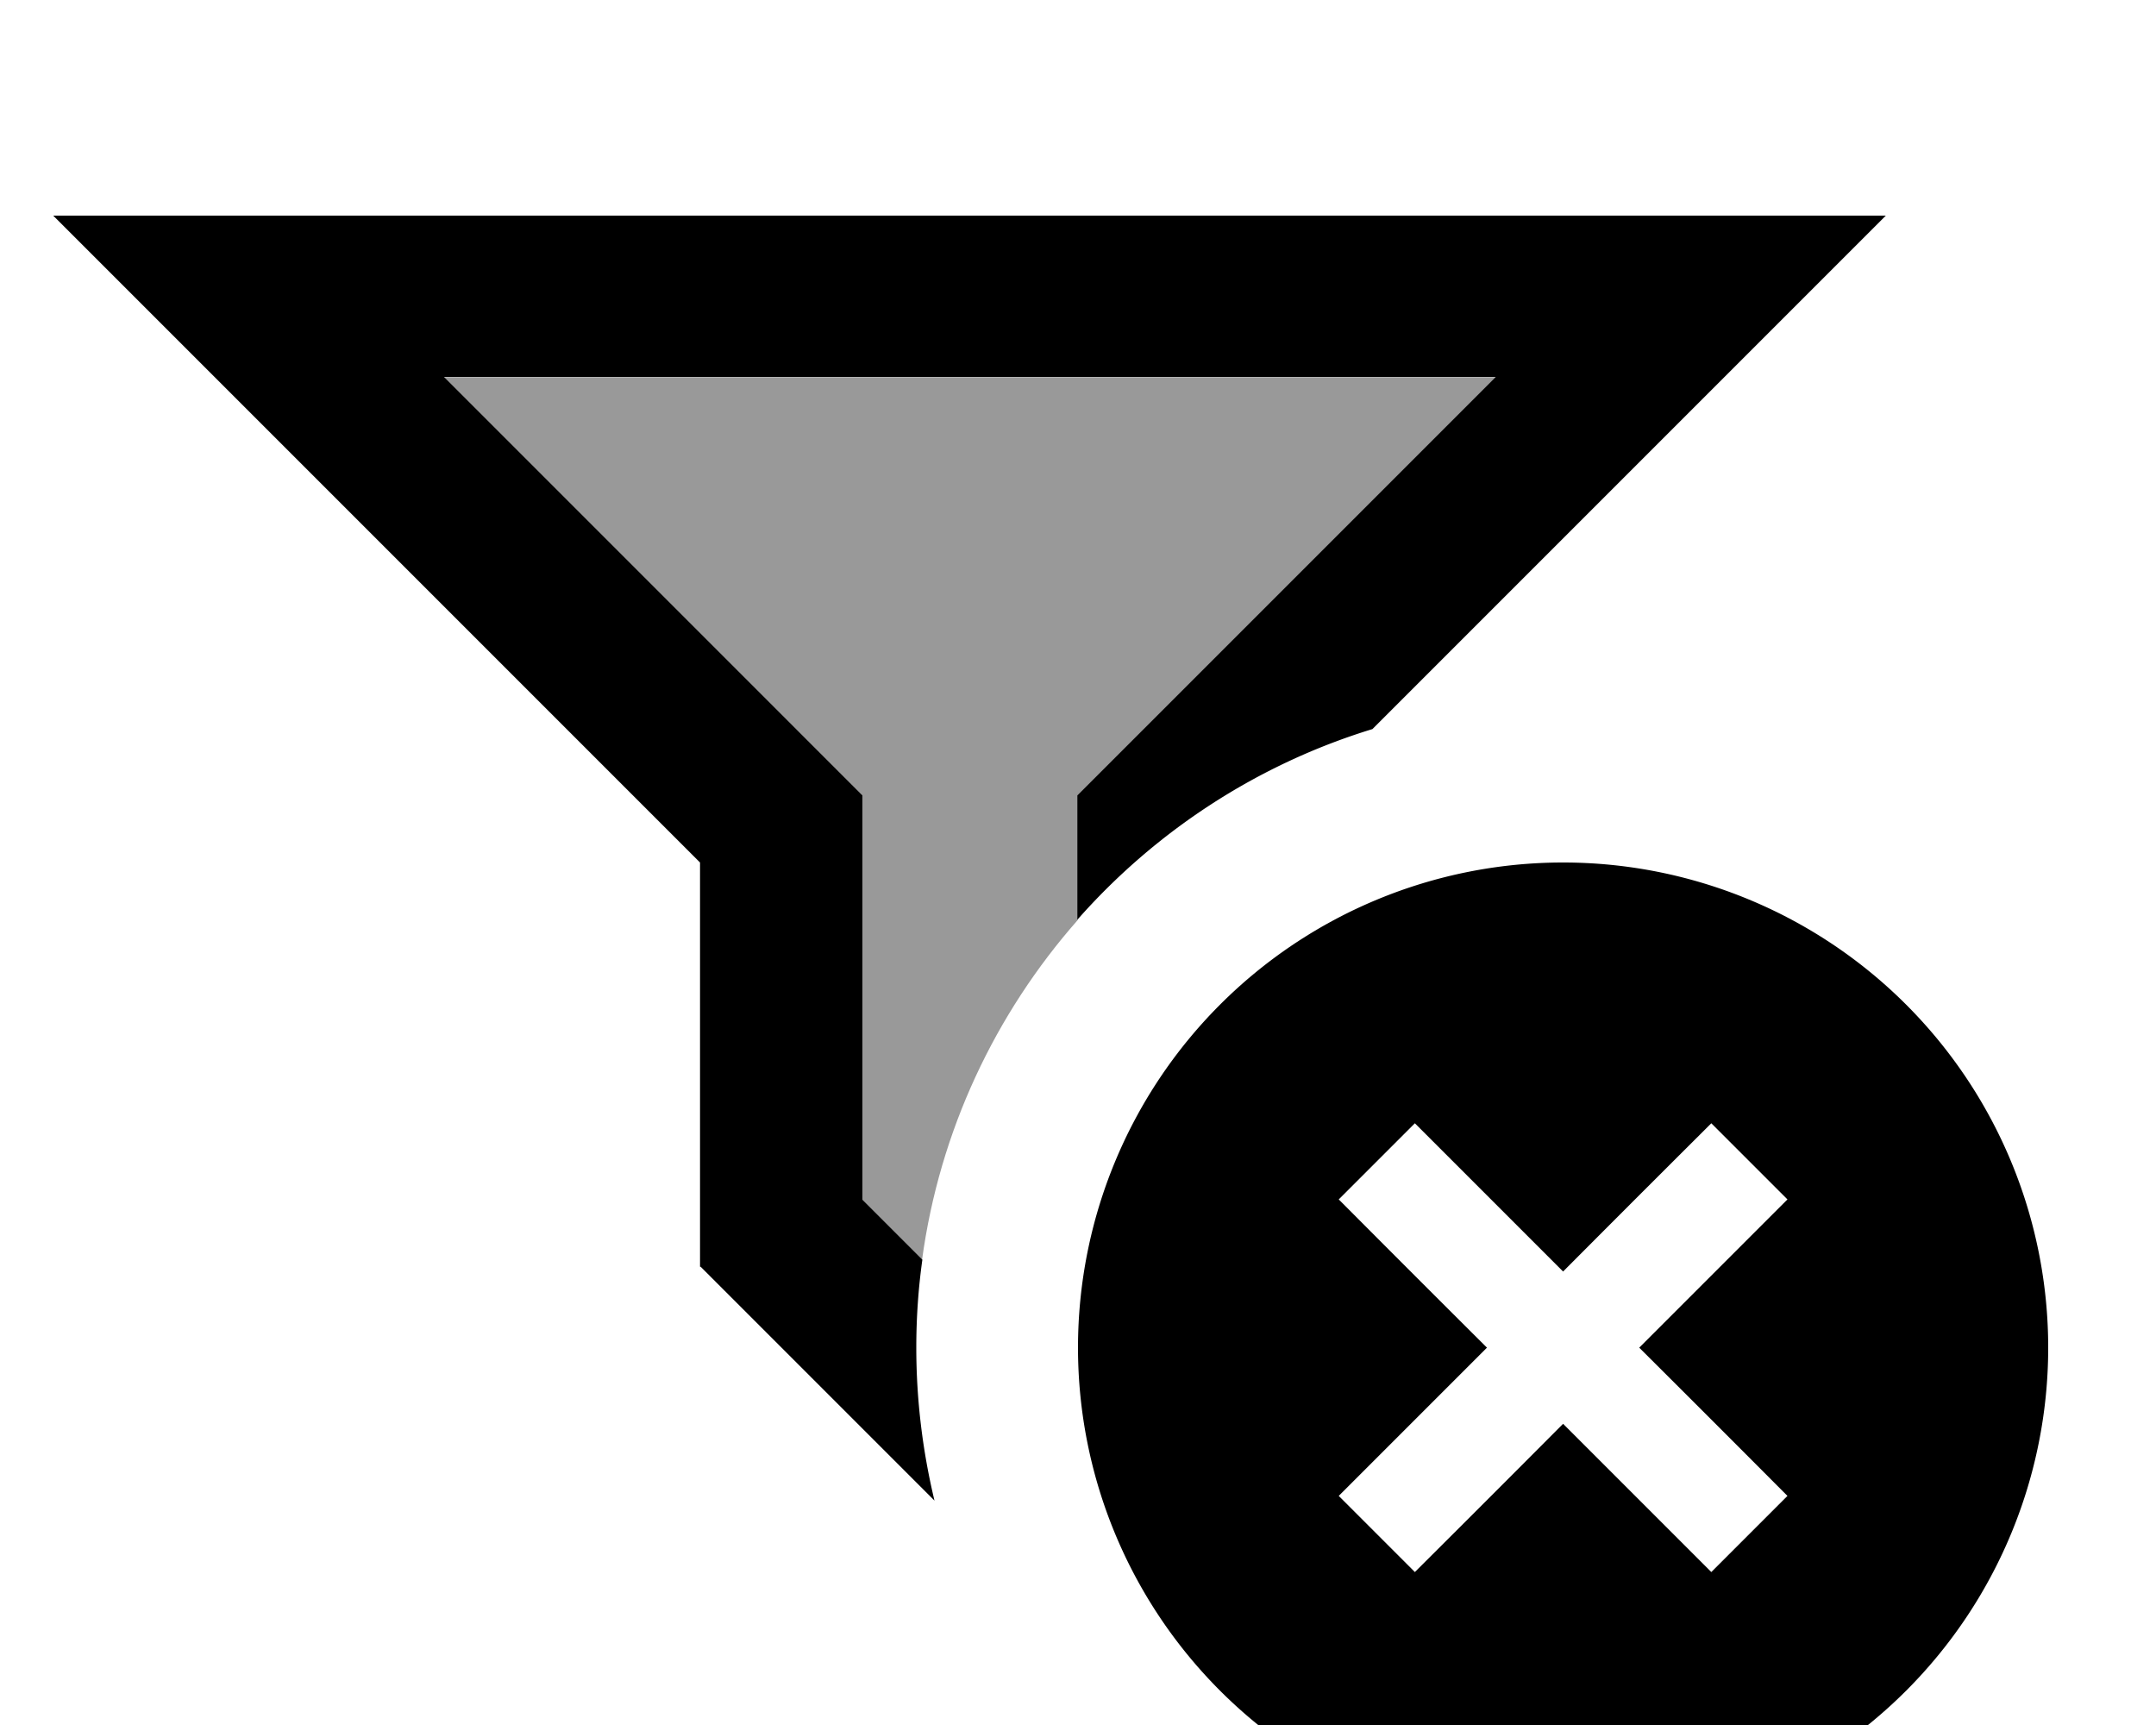 <svg xmlns="http://www.w3.org/2000/svg" viewBox="0 0 640 512"><!--! Font Awesome Pro 7.0.1 by @fontawesome - https://fontawesome.com License - https://fontawesome.com/license (Commercial License) Copyright 2025 Fonticons, Inc. --><path style="fill:currentColor;opacity:.4" d="M131.9 112l312.2 0-110.1 110.1-14.1 14.1 0 36.9c-24.4 27.7-41 62.5-46.2 100.9l-17.8-17.8 0-120-14.1-14.1-110.1-110.1z"/><path style="fill:currentColor;opacity:1" d="M208 376l69.4 69.4c-3.5-14.6-5.4-29.8-5.4-45.4 0-8.9 .6-17.6 1.8-26.1l-17.8-17.8 0-120-14.1-14.1-110.1-110.1 312.2 0-110.1 110.1-14.1 14.1 0 36.9c23.1-26.2 53.3-46.1 87.6-56.6 79-79 129.8-129.8 152.4-152.4l-544 0 192 192 0 120zM464 544a144 144 0 1 0 0-288 144 144 0 1 0 0 288zm55.3-176.7L486.6 400c25.4 25.3 40 40 44 44L508 466.6c-4-4-18.6-18.6-44-44-25.3 25.4-40 40-44 44L397.4 444c4-4 18.6-18.6 44-44-25.4-25.3-40-40-44-44L420 333.4c4 4 18.6 18.6 44 44 25.3-25.4 40-40 44-44l22.6 22.6-11.3 11.3z"/></svg>
